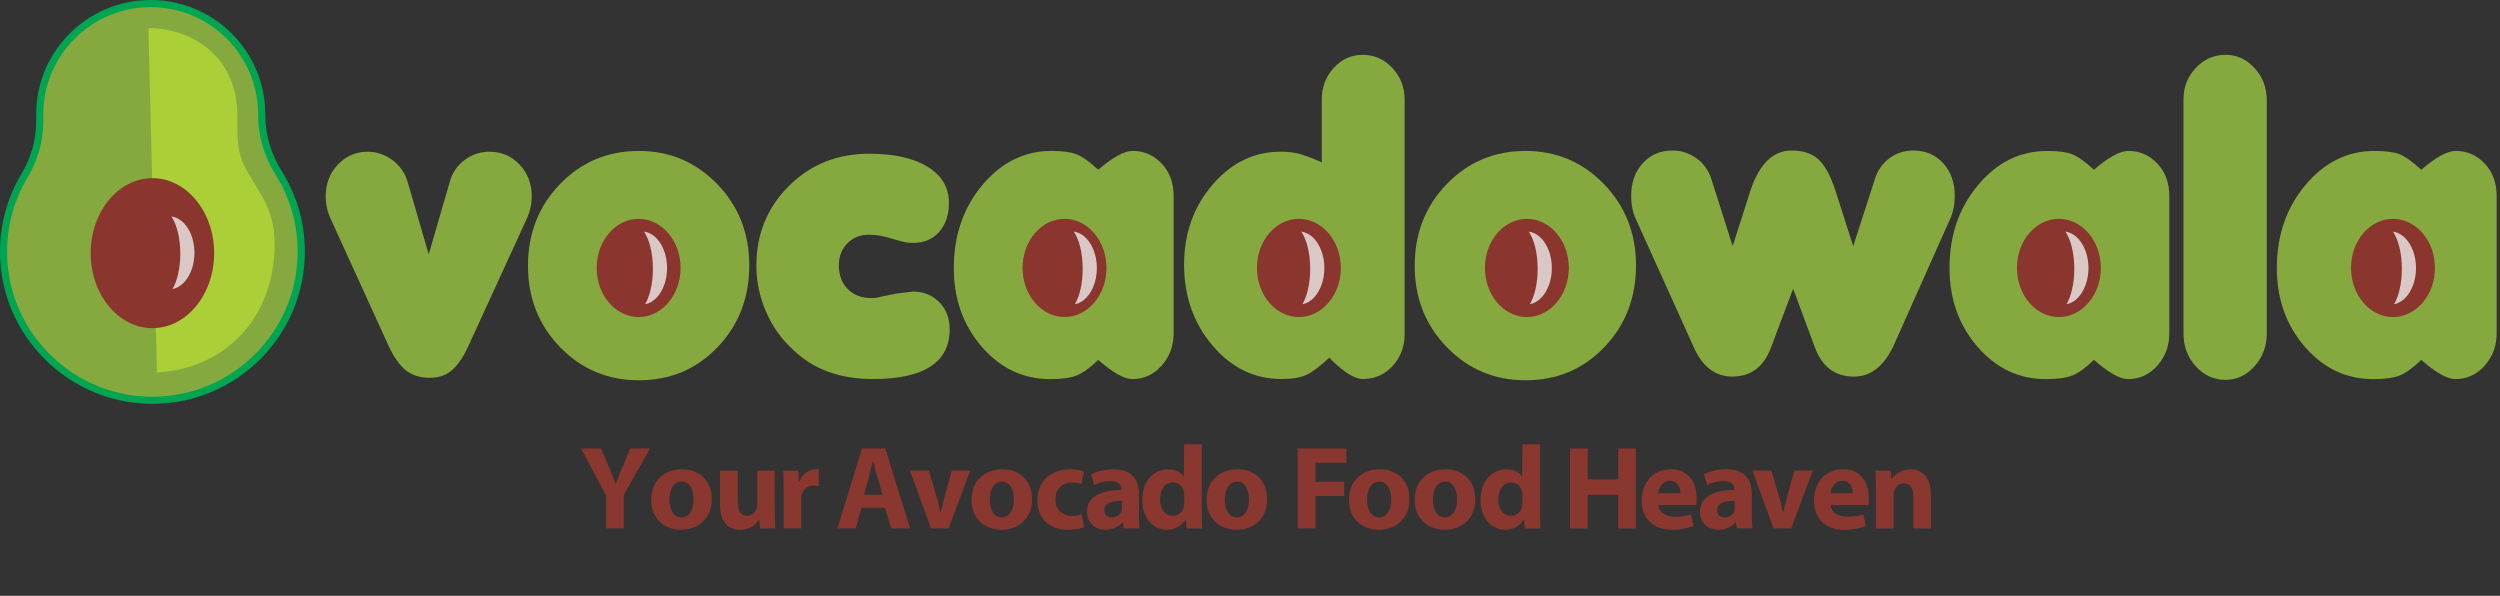 <?xml version="1.0" encoding="utf-8"?>
<!-- Generator: Adobe Illustrator 24.3.0, SVG Export Plug-In . SVG Version: 6.00 Build 0)  -->
<svg version="1.1" id="Layer_1" xmlns="http://www.w3.org/2000/svg" xmlns:xlink="http://www.w3.org/1999/xlink" x="0px" y="0px"
	 viewBox="0 0 701.74 167.23" style="enable-background:new 0 0 701.74 167.23;" xml:space="preserve">
<rect x="0" y="0" width="701.74" height="167.23" fill="#333333" stroke="none"/>
<style type="text/css">
	.st0{fill:#86A93F;}
	.st1{fill:#00A551;}
	.st2{fill:#AACF37;}
	.st3{fill:#8A362F;}
	.st4{opacity:0.79;fill:#EFEFEF;}
	.st5{fill:#8A3730;}
</style>
<g>
	<g>
		<path class="st0" d="M120.34,71.39l5.97-20.54c0.7-2.45,2.08-4.44,4.14-5.97c2.06-1.53,4.38-2.29,6.97-2.29
			c3.35,0,6.16,1.21,8.43,3.62c2.27,2.41,3.4,5.38,3.4,8.91c0,2.15-0.46,4.22-1.36,6.21L131.44,97.2c-1.47,3.14-3.02,5.4-4.66,6.78
			c-1.64,1.38-3.68,2.07-6.13,2.07c-2.65,0-4.85-0.67-6.6-2.01c-1.75-1.34-3.39-3.62-4.92-6.84L92.78,61.33
			c-0.91-1.99-1.36-4.06-1.36-6.21c0-3.52,1.13-6.5,3.4-8.91c2.27-2.41,5.04-3.62,8.33-3.62c2.51,0,4.82,0.77,6.91,2.29
			c2.1,1.53,3.53,3.52,4.3,5.97L120.34,71.39z"/>
		<path class="st0" d="M148.2,74.61c0-9.1,3-16.75,9.01-22.95c6.01-6.2,13.37-9.29,22.1-9.29c8.66,0,15.99,3.1,22,9.29
			c6.01,6.2,9.01,13.81,9.01,22.84c0,9.1-2.97,16.75-8.9,22.95c-5.94,6.2-13.3,9.29-22.1,9.29c-8.73,0-16.1-3.1-22.1-9.29
			C151.2,91.25,148.2,83.63,148.2,74.61z M179.31,64.51c-2.3,0-4.24,0.98-5.81,2.93s-2.36,4.42-2.36,7.4c0,3.06,0.77,5.58,2.3,7.57
			c1.54,1.99,3.49,2.98,5.87,2.98c2.44,0,4.43-0.96,5.97-2.87c1.54-1.91,2.3-4.48,2.3-7.69c0-2.91-0.8-5.35-2.41-7.34
			C183.57,65.5,181.62,64.51,179.31,64.51z"/>
		<path class="st0" d="M251.6,82.41l4.71-0.57c2.93,0,5.38,1,7.33,2.98c1.95,1.99,2.93,4.51,2.93,7.57c0,9.33-7.19,14-21.58,14
			c-9.29,0-16.76-2.75-22.42-8.26c-3.21-2.91-5.73-6.44-7.54-10.62c-1.82-4.17-2.72-8.47-2.72-12.91c0-8.87,3.04-16.33,9.11-22.38
			c6.08-6.04,13.58-9.07,22.52-9.07c6.98,0,12.47,1.22,16.45,3.67c3.98,2.45,5.97,5.81,5.97,10.1c0,3.37-0.91,6.08-2.72,8.15
			c-1.82,2.07-4.23,3.1-7.23,3.1c-0.77,0-1.43-0.04-1.99-0.11c-0.56-0.08-1.75-0.38-3.56-0.92c-2.58-0.84-4.92-1.26-7.02-1.26
			c-2.38,0-4.37,0.8-5.97,2.41c-1.61,1.61-2.41,3.67-2.41,6.2c0,2.75,0.84,4.97,2.51,6.66c1.68,1.68,3.91,2.52,6.7,2.52
			c0.28,0,0.65-0.02,1.1-0.06c0.45-0.04,1.06-0.17,1.83-0.4L251.6,82.41z"/>
		<path class="st0" d="M308.27,47.64c4.12-3.52,7.33-5.28,9.64-5.28c3.21,0,5.94,1.19,8.17,3.56c2.23,2.37,3.35,5.39,3.35,9.07
			v38.56c0,3.52-1.12,6.54-3.35,9.07c-2.24,2.52-4.99,3.79-8.28,3.79c-2.24,0-5.41-1.8-9.53-5.39c-2.3,2.22-4.31,3.67-6.02,4.36
			c-1.71,0.69-4.21,1.03-7.49,1.03c-7.54,0-13.93-3.02-19.17-9.07c-5.24-6.04-7.86-13.43-7.86-22.15c0-9.1,2.67-16.85,8.01-23.24
			c5.34-6.39,11.82-9.58,19.43-9.58c3.07,0,5.39,0.31,6.97,0.92C303.71,43.89,305.76,45.34,308.27,47.64z M298.84,64.85
			c-2.3,0-4.19,0.96-5.66,2.87c-1.47,1.91-2.2,4.44-2.2,7.57c0,2.75,0.77,5.05,2.3,6.88c1.54,1.84,3.39,2.75,5.55,2.75
			c2.23,0,4.12-0.96,5.66-2.87c1.54-1.91,2.3-4.28,2.3-7.11c0-2.91-0.73-5.32-2.2-7.23C303.14,65.81,301.22,64.85,298.84,64.85z"/>
		<path class="st0" d="M371.02,45.57V27.9c0-3.44,1.12-6.39,3.35-8.84c2.23-2.45,4.96-3.67,8.17-3.67c3.21,0,5.97,1.23,8.28,3.68
			c2.3,2.45,3.46,5.45,3.46,8.97v65.69c0,3.53-1.12,6.52-3.35,8.97c-2.24,2.45-5.03,3.68-8.38,3.68c-2.38,0-5.52-1.99-9.43-5.97
			c-2.65,2.45-4.8,4.06-6.44,4.82c-1.64,0.76-3.96,1.15-6.97,1.15c-7.61,0-14.07-3.14-19.38-9.41c-5.31-6.27-7.96-13.85-7.96-22.72
			c0-8.72,2.65-16.18,7.96-22.38c5.31-6.2,11.7-9.29,19.17-9.29c1.95,0,3.67,0.19,5.13,0.57C366.1,43.55,368.23,44.35,371.02,45.57z
			 M363.58,64.28c-2.38,0-4.29,0.96-5.76,2.87c-1.47,1.91-2.2,4.4-2.2,7.46c0,2.83,0.77,5.2,2.3,7.11c1.54,1.91,3.42,2.87,5.66,2.87
			c2.3,0,4.23-0.99,5.76-2.98c1.54-1.99,2.3-4.44,2.3-7.34c0-2.83-0.77-5.2-2.3-7.11C367.81,65.24,365.89,64.28,363.58,64.28z"/>
		<path class="st0" d="M397.1,74.61c0-9.1,3-16.75,9.01-22.95c6-6.2,13.37-9.29,22.1-9.29c8.66,0,15.99,3.1,22,9.29
			c6,6.2,9.01,13.81,9.01,22.84c0,9.1-2.97,16.75-8.9,22.95c-5.94,6.2-13.3,9.29-22.1,9.29c-8.73,0-16.1-3.1-22.1-9.29
			C400.11,91.25,397.1,83.63,397.1,74.61z M428.22,64.51c-2.3,0-4.24,0.98-5.81,2.93c-1.57,1.95-2.36,4.42-2.36,7.4
			c0,3.06,0.77,5.58,2.3,7.57c1.54,1.99,3.49,2.98,5.87,2.98c2.44,0,4.43-0.96,5.97-2.87c1.54-1.91,2.3-4.48,2.3-7.69
			c0-2.91-0.8-5.35-2.41-7.34C432.48,65.5,430.52,64.51,428.22,64.51z"/>
		<path class="st0" d="M503.33,81.03l-6.18,16.41c-2.03,5.51-5.66,8.26-10.9,8.26c-4.82,0-8.45-2.8-10.89-8.41l-16.24-35.93
			c-0.84-1.84-1.26-3.95-1.26-6.33c0-3.76,1.08-6.83,3.25-9.21c2.16-2.38,4.96-3.57,8.38-3.57c2.44,0,4.68,0.73,6.7,2.18
			c2.03,1.45,3.42,3.4,4.19,5.85l5.97,18.82l5.03-15.72c2.51-7.42,6.35-11.13,11.52-11.13c3.14,0,5.62,0.8,7.44,2.41
			c1.82,1.61,3.42,4.51,4.82,8.72l5.03,15.72l6.08-18.82c0.77-2.45,2.13-4.4,4.08-5.85c1.96-1.45,4.19-2.18,6.71-2.18
			c3.42,0,6.21,1.19,8.38,3.57c2.16,2.38,3.25,5.41,3.25,9.1c0,2.46-0.42,4.61-1.26,6.45L531.4,97.3c-2.72,5.61-6.39,8.41-11,8.41
			c-5.31,0-8.97-2.75-11-8.26L503.33,81.03z"/>
		<path class="st0" d="M587.76,47.64c4.12-3.52,7.33-5.28,9.64-5.28c3.21,0,5.94,1.19,8.17,3.56c2.23,2.37,3.35,5.39,3.35,9.07
			v38.56c0,3.52-1.12,6.54-3.35,9.07c-2.24,2.52-4.99,3.79-8.28,3.79c-2.24,0-5.41-1.8-9.53-5.39c-2.3,2.22-4.31,3.67-6.02,4.36
			c-1.71,0.69-4.21,1.03-7.49,1.03c-7.54,0-13.93-3.02-19.17-9.07c-5.24-6.04-7.86-13.43-7.86-22.15c0-9.1,2.67-16.85,8.01-23.24
			c5.34-6.39,11.82-9.58,19.43-9.58c3.07,0,5.39,0.31,6.97,0.92C583.2,43.89,585.25,45.34,587.76,47.64z M578.33,64.85
			c-2.3,0-4.19,0.96-5.66,2.87c-1.47,1.91-2.2,4.44-2.2,7.57c0,2.75,0.77,5.05,2.3,6.88c1.54,1.84,3.39,2.75,5.55,2.75
			c2.23,0,4.12-0.96,5.66-2.87c1.54-1.91,2.3-4.28,2.3-7.11c0-2.91-0.73-5.32-2.2-7.23C582.63,65.81,580.71,64.85,578.33,64.85z"/>
		<path class="st0" d="M636.27,93.66c0,3.52-1.14,6.56-3.41,9.12c-2.27,2.56-5.01,3.84-8.22,3.84c-3.21,0-5.97-1.26-8.28-3.79
			c-2.3-2.53-3.46-5.58-3.46-9.18V27.9c0-3.44,1.15-6.39,3.46-8.84c2.3-2.45,5.1-3.67,8.38-3.67c3.14,0,5.85,1.24,8.12,3.73
			c2.27,2.49,3.41,5.49,3.41,9.01V93.66z"/>
		<path class="st0" d="M679.64,47.64c4.12-3.52,7.33-5.28,9.64-5.28c3.21,0,5.94,1.19,8.17,3.56c2.23,2.37,3.35,5.39,3.35,9.07
			v38.56c0,3.52-1.12,6.54-3.35,9.07c-2.24,2.52-4.99,3.79-8.28,3.79c-2.24,0-5.41-1.8-9.53-5.39c-2.3,2.22-4.31,3.67-6.02,4.36
			c-1.71,0.69-4.21,1.03-7.49,1.03c-7.54,0-13.93-3.02-19.17-9.07c-5.24-6.04-7.86-13.43-7.86-22.15c0-9.1,2.67-16.85,8.01-23.24
			c5.34-6.39,11.82-9.58,19.43-9.58c3.07,0,5.39,0.31,6.97,0.92C675.08,43.89,677.12,45.34,679.64,47.64z M670.21,64.85
			c-2.3,0-4.19,0.96-5.66,2.87c-1.47,1.91-2.2,4.44-2.2,7.57c0,2.75,0.77,5.05,2.3,6.88c1.54,1.84,3.39,2.75,5.55,2.75
			c2.23,0,4.12-0.96,5.66-2.87c1.54-1.91,2.3-4.28,2.3-7.11c0-2.91-0.73-5.32-2.2-7.23C674.5,65.81,672.58,64.85,670.21,64.85z"/>
	</g>
	<g>
		<path class="st0" d="M42.78,112.37c-0.98,0-1.97-0.03-2.95-0.1c-20.6-1.41-37.24-17.98-38.72-38.54
			c-0.62-8.6,1.37-17.01,5.74-24.35c2.81-4.72,4.3-9.91,4.3-15.01V32.1C11.15,14.95,25.12,1,42.3,1s31.15,13.95,31.15,31.1v0.45
			c0,5.49,1.66,11.04,4.8,16.06c4.12,6.6,6.31,14.23,6.31,22.04c0,11.14-4.35,21.61-12.23,29.49
			C64.43,108.03,53.93,112.37,42.78,112.37z"/>
		<path class="st1" d="M42.3,2c16.63,0,30.15,13.5,30.15,30.1v0.45c0,5.67,1.71,11.41,4.95,16.59c4.03,6.44,6.15,13.88,6.15,21.51
			c0,22.45-18.29,40.71-40.78,40.71c-0.95,0-1.92-0.03-2.88-0.1c-20.1-1.38-36.35-17.55-37.79-37.61c-0.6-8.39,1.33-16.61,5.6-23.76
			c2.9-4.87,4.44-10.24,4.44-15.53V32.1C12.15,15.5,25.67,2,42.3,2 M42.3,0L42.3,0C24.54,0,10.15,14.37,10.15,32.1v2.26
			c0,5.13-1.53,10.1-4.16,14.5c-4.3,7.21-6.53,15.79-5.87,24.93c1.51,21.02,18.59,38.02,39.65,39.46c1.01,0.07,2.02,0.1,3.02,0.1
			c23.63,0,42.78-19.12,42.78-42.71c0-8.29-2.36-16.02-6.46-22.57c-2.93-4.68-4.64-10.01-4.64-15.53V32.1
			C74.45,14.37,60.05,0,42.3,0L42.3,0z"/>
	</g>
	<g>
		<path class="st2" d="M44.06,104.54c18.14-0.91,33-14.35,33.03-36.1c0.01-10.22-5.03-15.17-8.02-20.96
			c-2.14-4.14-2.46-7.02-2.46-11.9v-3.36c0-15.67-11.99-24.32-24.96-24.32"/>
	</g>
	<ellipse class="st3" cx="179.26" cy="75.21" rx="11.78" ry="13.78"/>
	<ellipse class="st3" cx="42.78" cy="71.06" rx="17.33" ry="21.05"/>
	<ellipse class="st3" cx="298.81" cy="75.21" rx="11.78" ry="13.78"/>
	<ellipse class="st3" cx="364.59" cy="75.21" rx="11.78" ry="13.78"/>
	<ellipse class="st3" cx="428.59" cy="75.21" rx="11.78" ry="13.78"/>
	<ellipse class="st3" cx="577.92" cy="75.21" rx="11.78" ry="13.78"/>
	<ellipse class="st3" cx="671.7" cy="75.21" rx="11.78" ry="13.78"/>
	<path class="st4" d="M48.12,60.76c1.5,2.22,2.49,6.06,2.49,10.43c0,4.07-0.86,7.68-2.19,9.95c3.47-0.65,6.16-4.95,6.16-10.17
		C54.58,65.62,51.74,61.22,48.12,60.76z"/>
	<path class="st4" d="M180.78,65.02c1.5,2.22,2.49,6.06,2.49,10.43c0,4.07-0.86,7.68-2.19,9.95c3.47-0.65,6.16-4.95,6.16-10.17
		C187.24,69.87,184.4,65.48,180.78,65.02z"/>
	<path class="st4" d="M301.42,65.02c1.5,2.22,2.49,6.06,2.49,10.43c0,4.07-0.86,7.68-2.19,9.95c3.47-0.65,6.16-4.95,6.16-10.17
		C307.87,69.87,305.03,65.48,301.42,65.02z"/>
	<path class="st4" d="M365.28,65.02c1.5,2.22,2.49,6.06,2.49,10.43c0,4.07-0.86,7.68-2.19,9.95c3.47-0.65,6.16-4.95,6.16-10.17
		C371.73,69.87,368.89,65.48,365.28,65.02z"/>
	<path class="st4" d="M429.13,65.02c1.5,2.22,2.49,6.06,2.49,10.43c0,4.07-0.86,7.68-2.19,9.95c3.47-0.65,6.16-4.95,6.16-10.17
		C435.59,69.87,432.75,65.48,429.13,65.02z"/>
	<path class="st4" d="M579.76,65.02c1.5,2.22,2.49,6.06,2.49,10.43c0,4.07-0.86,7.68-2.19,9.95c3.47-0.65,6.16-4.95,6.16-10.17
		C586.21,69.87,583.37,65.48,579.76,65.02z"/>
	<path class="st4" d="M671.7,65.02c1.5,2.22,2.49,6.06,2.49,10.43c0,4.07-0.86,7.68-2.19,9.95c3.47-0.65,6.16-4.95,6.16-10.17
		C678.15,69.87,675.32,65.48,671.7,65.02z"/>
	<g>
		<path class="st5" d="M170.15,148.32v-9.2c-1.19-2.21-2.37-4.42-3.53-6.62c-1.16-2.2-2.34-4.41-3.53-6.62h5.58
			c0.4,0.88,0.79,1.78,1.17,2.7c0.38,0.92,0.77,1.82,1.17,2.7c0.2,0.45,0.38,0.89,0.55,1.32s0.33,0.84,0.47,1.23l0.38,0.98
			c0.14,0.34,0.28,0.67,0.43,0.98c0.23-0.57,0.47-1.16,0.72-1.79s0.5-1.24,0.72-1.83l0.38-0.89c0.4-0.88,0.77-1.78,1.13-2.7
			c0.35-0.92,0.73-1.82,1.13-2.7h5.53l-7.37,13.07v9.37H170.15z"/>
		<path class="st5" d="M191.48,131.72c1.25,0,2.38,0.21,3.41,0.62c1.02,0.41,1.89,0.98,2.62,1.7c0.72,0.72,1.28,1.6,1.68,2.62
			c0.4,1.02,0.6,2.14,0.6,3.36c0,1.5-0.24,2.79-0.72,3.87c-0.48,1.08-1.13,1.98-1.94,2.7c-0.81,0.72-1.72,1.26-2.75,1.6
			s-2.09,0.51-3.19,0.51c-1.19,0-2.3-0.19-3.32-0.58c-1.02-0.38-1.91-0.93-2.66-1.64c-0.75-0.71-1.34-1.58-1.77-2.62
			s-0.64-2.22-0.64-3.55c0-1.31,0.21-2.49,0.62-3.55c0.41-1.06,1-1.97,1.77-2.7c0.77-0.74,1.68-1.31,2.75-1.72
			C188.99,131.93,190.18,131.72,191.48,131.72z M191.35,135.17c-0.62,0-1.16,0.15-1.6,0.45c-0.44,0.3-0.79,0.68-1.06,1.15
			c-0.27,0.47-0.47,1-0.6,1.6c-0.13,0.6-0.19,1.21-0.19,1.83c0,1.45,0.29,2.65,0.87,3.6c0.58,0.95,1.44,1.43,2.58,1.43
			c0.99,0,1.79-0.46,2.41-1.38c0.61-0.92,0.92-2.13,0.92-3.64c0-0.62-0.06-1.24-0.19-1.85s-0.33-1.15-0.6-1.62
			c-0.27-0.47-0.61-0.84-1.02-1.13C192.45,135.31,191.95,135.17,191.35,135.17z"/>
		<path class="st5" d="M217.49,143.13c0,0.79,0.01,1.57,0.02,2.32c0.01,0.75,0.04,1.41,0.06,1.98c0,0.17,0.01,0.33,0.02,0.47
			c0.01,0.14,0.02,0.28,0.02,0.43h-4.26l-0.21-2.47c-0.2,0.26-0.45,0.55-0.74,0.87c-0.3,0.33-0.67,0.64-1.11,0.94
			c-0.44,0.3-0.95,0.55-1.53,0.75c-0.58,0.2-1.23,0.3-1.94,0.3c-0.82,0-1.58-0.13-2.28-0.4c-0.7-0.27-1.3-0.69-1.81-1.26
			c-0.51-0.57-0.91-1.3-1.19-2.19c-0.28-0.89-0.43-1.97-0.43-3.21v-9.54h4.98v8.73c0,1.22,0.21,2.18,0.64,2.87
			c0.43,0.7,1.09,1.04,2,1.04c0.74,0,1.32-0.21,1.75-0.62c0.43-0.41,0.72-0.82,0.89-1.21c0.06-0.14,0.1-0.31,0.13-0.51
			c0.03-0.2,0.04-0.41,0.04-0.64v-9.66h4.94V143.13z"/>
		<path class="st5" d="M219.96,137.43c0-0.82-0.01-1.62-0.02-2.38c-0.01-0.77-0.04-1.43-0.06-2c0-0.2-0.01-0.36-0.02-0.49
			c-0.01-0.13-0.02-0.28-0.02-0.45h4.21l0.17,2.98l0.17,0.04c0.48-1.19,1.16-2.06,2.02-2.6c0.87-0.54,1.68-0.81,2.45-0.81h0.55
			c0.14,0,0.28,0.03,0.43,0.08v4.64c-0.17-0.06-0.36-0.1-0.55-0.13c-0.2-0.03-0.44-0.04-0.72-0.04c-0.97,0-1.76,0.24-2.38,0.72
			c-0.62,0.48-1.02,1.14-1.19,1.96c-0.03,0.17-0.05,0.35-0.06,0.53c-0.01,0.18-0.02,0.39-0.02,0.62v8.22h-4.94V137.43z"/>
		<path class="st5" d="M241.8,142.53c-0.23,0.88-0.5,1.84-0.81,2.89c-0.31,1.05-0.58,2.02-0.81,2.9h-5.11
			c1.13-3.72,2.28-7.46,3.45-11.24c1.16-3.77,2.31-7.51,3.45-11.2h6.51c1.19,3.78,2.36,7.51,3.49,11.22
			c1.14,3.7,2.3,7.44,3.49,11.22h-5.28l-1.75-5.79H241.8z M247.72,138.87c-0.23-0.77-0.47-1.59-0.72-2.47s-0.5-1.7-0.72-2.47
			c-0.2-0.65-0.41-1.42-0.64-2.3c-0.23-0.88-0.41-1.65-0.55-2.3c-0.28,0.74-0.51,1.56-0.68,2.47c-0.09,0.4-0.17,0.77-0.26,1.13
			c-0.09,0.36-0.17,0.69-0.26,1l-1.4,4.94H247.72z"/>
		<path class="st5" d="M260.75,132.1l2.21,7.58c0.23,0.68,0.41,1.35,0.55,2c0.14,0.65,0.27,1.31,0.38,1.96l0.17,0.04
			c0.2-0.65,0.37-1.31,0.51-1.96c0.14-0.65,0.31-1.33,0.51-2.04c0.34-1.25,0.69-2.51,1.04-3.79c0.35-1.28,0.7-2.54,1.04-3.79h5.19
			c-0.99,2.7-2.01,5.4-3.04,8.11s-2.05,5.41-3.04,8.11h-4.94c-0.99-2.73-1.98-5.43-2.96-8.11c-0.98-2.68-1.97-5.39-2.96-8.11H260.75
			z"/>
		<path class="st5" d="M281.39,131.72c1.25,0,2.38,0.21,3.41,0.62c1.02,0.41,1.89,0.98,2.62,1.7c0.72,0.72,1.28,1.6,1.68,2.62
			c0.4,1.02,0.6,2.14,0.6,3.36c0,1.5-0.24,2.79-0.72,3.87c-0.48,1.08-1.13,1.98-1.94,2.7c-0.81,0.72-1.72,1.26-2.75,1.6
			s-2.09,0.51-3.19,0.51c-1.19,0-2.3-0.19-3.32-0.58c-1.02-0.38-1.91-0.93-2.66-1.64c-0.75-0.71-1.34-1.58-1.77-2.62
			s-0.64-2.22-0.64-3.55c0-1.31,0.21-2.49,0.62-3.55c0.41-1.06,1-1.97,1.77-2.7c0.77-0.74,1.68-1.31,2.75-1.72
			C278.9,131.93,280.09,131.72,281.39,131.72z M281.27,135.17c-0.62,0-1.16,0.15-1.6,0.45c-0.44,0.3-0.79,0.68-1.06,1.15
			c-0.27,0.47-0.47,1-0.6,1.6c-0.13,0.6-0.19,1.21-0.19,1.83c0,1.45,0.29,2.65,0.87,3.6c0.58,0.95,1.44,1.43,2.58,1.43
			c0.99,0,1.79-0.46,2.41-1.38c0.61-0.92,0.92-2.13,0.92-3.64c0-0.62-0.06-1.24-0.19-1.85s-0.33-1.15-0.6-1.62
			c-0.27-0.47-0.61-0.84-1.02-1.13C282.37,135.31,281.86,135.17,281.27,135.17z"/>
		<path class="st5" d="M304.26,147.98c-0.45,0.2-1.08,0.37-1.87,0.51c-0.79,0.14-1.66,0.21-2.6,0.21c-2.64,0-4.73-0.75-6.28-2.24
			c-1.55-1.49-2.32-3.53-2.32-6.11c0-1.19,0.2-2.31,0.6-3.36c0.4-1.05,0.99-1.96,1.79-2.75c0.79-0.78,1.77-1.4,2.92-1.85
			c1.15-0.45,2.49-0.68,4.02-0.68c0.65,0,1.31,0.06,1.98,0.17c0.67,0.11,1.27,0.27,1.81,0.47c-0.14,0.6-0.28,1.19-0.4,1.77
			c-0.13,0.58-0.26,1.17-0.4,1.77c-0.31-0.14-0.69-0.25-1.13-0.32c-0.44-0.07-0.99-0.11-1.64-0.11c-1.36,0-2.46,0.44-3.28,1.32
			c-0.82,0.88-1.22,2-1.19,3.36c0,1.53,0.45,2.7,1.34,3.49c0.89,0.79,1.98,1.19,3.26,1.19c0.6,0,1.11-0.04,1.55-0.13
			c0.44-0.08,0.86-0.21,1.26-0.38L304.26,147.98z"/>
		<path class="st5" d="M319.71,144.41c0,0.77,0.01,1.5,0.02,2.19c0.01,0.7,0.06,1.27,0.15,1.72h-4.39l-0.34-1.75
			c-1.28,1.42-2.9,2.13-4.85,2.13c-0.82,0-1.55-0.13-2.19-0.4s-1.19-0.64-1.64-1.11c-0.45-0.47-0.79-1-1.02-1.6
			c-0.23-0.6-0.34-1.22-0.34-1.87c0-2.1,0.88-3.66,2.64-4.68c1.76-1.02,4.09-1.52,6.98-1.49v-0.3c0-0.23-0.04-0.48-0.11-0.75
			c-0.07-0.27-0.22-0.51-0.45-0.72c-0.23-0.21-0.54-0.39-0.94-0.53c-0.4-0.14-0.92-0.21-1.58-0.21c-0.85,0-1.67,0.11-2.47,0.32
			c-0.79,0.21-1.48,0.49-2.04,0.83c-0.14-0.54-0.29-1.05-0.45-1.53c-0.16-0.48-0.31-0.99-0.45-1.53c0.6-0.31,1.43-0.62,2.51-0.94
			c1.08-0.31,2.34-0.47,3.79-0.47c1.36,0,2.5,0.18,3.41,0.55c0.91,0.37,1.64,0.87,2.19,1.51c0.55,0.64,0.95,1.38,1.19,2.24
			c0.24,0.85,0.36,1.75,0.36,2.68V144.41z M314.9,140.58c-1.39-0.03-2.56,0.16-3.51,0.55c-0.95,0.4-1.43,1.11-1.43,2.13
			c0,0.65,0.21,1.15,0.62,1.49c0.41,0.34,0.9,0.51,1.47,0.51c0.65,0,1.23-0.18,1.75-0.53c0.51-0.35,0.85-0.8,1.02-1.34
			c0.03-0.14,0.05-0.28,0.06-0.43c0.01-0.14,0.02-0.31,0.02-0.51V140.58z"/>
		<path class="st5" d="M337.33,124.7v18.82c0,0.91,0.01,1.8,0.02,2.66c0.01,0.87,0.05,1.58,0.11,2.15h-4.39l-0.21-2.64
			c-0.6,0.99-1.37,1.75-2.32,2.26c-0.95,0.51-1.94,0.77-2.96,0.77c-0.97,0-1.87-0.2-2.73-0.6c-0.85-0.4-1.59-0.96-2.21-1.68
			c-0.62-0.72-1.11-1.6-1.47-2.62c-0.35-1.02-0.53-2.17-0.53-3.45c0-1.36,0.19-2.58,0.57-3.66c0.38-1.08,0.91-1.99,1.58-2.72
			c0.67-0.74,1.44-1.3,2.32-1.68c0.88-0.38,1.82-0.57,2.81-0.57c0.99,0,1.87,0.18,2.64,0.55c0.77,0.37,1.35,0.87,1.75,1.49
			c0-1.48,0.01-2.99,0.04-4.53c0.03-1.55,0.04-3.06,0.04-4.53H337.33z M332.4,138.96c0-0.14-0.01-0.29-0.02-0.45
			c-0.02-0.16-0.04-0.3-0.06-0.45c-0.14-0.74-0.48-1.36-1.02-1.87s-1.22-0.77-2.04-0.77c-1.19,0-2.09,0.46-2.7,1.38
			c-0.61,0.92-0.92,2.05-0.92,3.38c0,1.42,0.33,2.54,0.98,3.36c0.65,0.82,1.52,1.23,2.6,1.23c0.77,0,1.43-0.23,2-0.7
			c0.57-0.47,0.92-1.07,1.06-1.81c0.09-0.37,0.13-0.77,0.13-1.19V138.96z"/>
		<path class="st5" d="M347.38,131.72c1.25,0,2.38,0.21,3.41,0.62c1.02,0.41,1.89,0.98,2.62,1.7c0.72,0.72,1.28,1.6,1.68,2.62
			c0.4,1.02,0.6,2.14,0.6,3.36c0,1.5-0.24,2.79-0.72,3.87c-0.48,1.08-1.13,1.98-1.94,2.7c-0.81,0.72-1.72,1.26-2.75,1.6
			c-1.02,0.34-2.09,0.51-3.19,0.51c-1.19,0-2.3-0.19-3.32-0.58c-1.02-0.38-1.91-0.93-2.66-1.64c-0.75-0.71-1.34-1.58-1.77-2.62
			s-0.64-2.22-0.64-3.55c0-1.31,0.21-2.49,0.62-3.55c0.41-1.06,1-1.97,1.77-2.7c0.77-0.74,1.68-1.31,2.75-1.72
			S346.08,131.72,347.38,131.72z M347.25,135.17c-0.62,0-1.16,0.15-1.6,0.45c-0.44,0.3-0.79,0.68-1.06,1.15
			c-0.27,0.47-0.47,1-0.6,1.6c-0.13,0.6-0.19,1.21-0.19,1.83c0,1.45,0.29,2.65,0.87,3.6c0.58,0.95,1.44,1.43,2.58,1.43
			c0.99,0,1.79-0.46,2.41-1.38c0.61-0.92,0.92-2.13,0.92-3.64c0-0.62-0.06-1.24-0.19-1.85c-0.13-0.61-0.33-1.15-0.6-1.62
			c-0.27-0.47-0.61-0.84-1.02-1.13C348.35,135.31,347.85,135.17,347.25,135.17z"/>
		<path class="st5" d="M364.24,125.89h13.67v4h-8.68v5.36h8.09v3.96h-8.09v9.11h-4.98V125.89z"/>
		<path class="st5" d="M387.32,131.72c1.25,0,2.38,0.21,3.41,0.62c1.02,0.41,1.89,0.98,2.62,1.7c0.72,0.72,1.28,1.6,1.68,2.62
			c0.4,1.02,0.6,2.14,0.6,3.36c0,1.5-0.24,2.79-0.72,3.87c-0.48,1.08-1.13,1.98-1.94,2.7c-0.81,0.72-1.72,1.26-2.75,1.6
			c-1.02,0.34-2.09,0.51-3.19,0.51c-1.19,0-2.3-0.19-3.32-0.58c-1.02-0.38-1.91-0.93-2.66-1.64c-0.75-0.71-1.34-1.58-1.77-2.62
			s-0.64-2.22-0.64-3.55c0-1.31,0.21-2.49,0.62-3.55c0.41-1.06,1-1.97,1.77-2.7c0.77-0.74,1.68-1.31,2.75-1.72
			S386.01,131.72,387.32,131.72z M387.19,135.17c-0.62,0-1.16,0.15-1.6,0.45c-0.44,0.3-0.79,0.68-1.06,1.15
			c-0.27,0.47-0.47,1-0.6,1.6c-0.13,0.6-0.19,1.21-0.19,1.83c0,1.45,0.29,2.65,0.87,3.6c0.58,0.95,1.44,1.43,2.58,1.43
			c0.99,0,1.79-0.46,2.41-1.38c0.61-0.92,0.92-2.13,0.92-3.64c0-0.62-0.06-1.24-0.19-1.85c-0.13-0.61-0.33-1.15-0.6-1.62
			c-0.27-0.47-0.61-0.84-1.02-1.13C388.29,135.31,387.78,135.17,387.19,135.17z"/>
		<path class="st5" d="M405.79,131.72c1.25,0,2.38,0.21,3.41,0.62c1.02,0.41,1.89,0.98,2.62,1.7c0.72,0.72,1.28,1.6,1.68,2.62
			c0.4,1.02,0.6,2.14,0.6,3.36c0,1.5-0.24,2.79-0.72,3.87c-0.48,1.08-1.13,1.98-1.94,2.7c-0.81,0.72-1.72,1.26-2.75,1.6
			c-1.02,0.34-2.09,0.51-3.19,0.51c-1.19,0-2.3-0.19-3.32-0.58c-1.02-0.38-1.91-0.93-2.66-1.64c-0.75-0.71-1.34-1.58-1.77-2.62
			s-0.64-2.22-0.64-3.55c0-1.31,0.21-2.49,0.62-3.55c0.41-1.06,1-1.97,1.77-2.7c0.77-0.74,1.68-1.31,2.75-1.72
			S404.49,131.72,405.79,131.72z M405.66,135.17c-0.62,0-1.16,0.15-1.6,0.45c-0.44,0.3-0.79,0.68-1.06,1.15
			c-0.27,0.47-0.47,1-0.6,1.6c-0.13,0.6-0.19,1.21-0.19,1.83c0,1.45,0.29,2.65,0.87,3.6c0.58,0.95,1.44,1.43,2.58,1.43
			c0.99,0,1.79-0.46,2.41-1.38c0.61-0.92,0.92-2.13,0.92-3.64c0-0.62-0.06-1.24-0.19-1.85c-0.13-0.61-0.33-1.15-0.6-1.62
			c-0.27-0.47-0.61-0.84-1.02-1.13C406.76,135.31,406.26,135.17,405.66,135.17z"/>
		<path class="st5" d="M432.27,124.7v18.82c0,0.91,0.01,1.8,0.02,2.66c0.01,0.87,0.05,1.58,0.11,2.15h-4.39l-0.21-2.64
			c-0.6,0.99-1.37,1.75-2.32,2.26c-0.95,0.51-1.94,0.77-2.96,0.77c-0.97,0-1.87-0.2-2.72-0.6c-0.85-0.4-1.59-0.96-2.21-1.68
			c-0.62-0.72-1.11-1.6-1.47-2.62c-0.36-1.02-0.53-2.17-0.53-3.45c0-1.36,0.19-2.58,0.57-3.66c0.38-1.08,0.91-1.99,1.58-2.72
			c0.67-0.74,1.44-1.3,2.32-1.68s1.82-0.57,2.81-0.57s1.87,0.18,2.64,0.55c0.77,0.37,1.35,0.87,1.75,1.49
			c0-1.48,0.01-2.99,0.04-4.53c0.03-1.55,0.04-3.06,0.04-4.53H432.27z M427.33,138.96c0-0.14-0.01-0.29-0.02-0.45
			c-0.01-0.16-0.04-0.3-0.06-0.45c-0.14-0.74-0.48-1.36-1.02-1.87s-1.22-0.77-2.04-0.77c-1.19,0-2.09,0.46-2.7,1.38
			c-0.61,0.92-0.92,2.05-0.92,3.38c0,1.42,0.33,2.54,0.98,3.36c0.65,0.82,1.52,1.23,2.6,1.23c0.77,0,1.43-0.23,2-0.7
			c0.57-0.47,0.92-1.07,1.06-1.81c0.08-0.37,0.13-0.77,0.13-1.19V138.96z"/>
		<path class="st5" d="M445.68,125.89v8.68h8.56v-8.68h4.94v22.44h-4.94v-9.45h-8.56v9.45h-4.98v-22.44H445.68z"/>
		<path class="st5" d="M465.52,141.77c0.08,1.11,0.59,1.93,1.51,2.47c0.92,0.54,1.99,0.81,3.21,0.81c0.85,0,1.64-0.06,2.36-0.17
			c0.72-0.11,1.41-0.27,2.06-0.47c0.11,0.57,0.23,1.11,0.34,1.62c0.11,0.51,0.23,1.05,0.34,1.62c-0.82,0.31-1.75,0.57-2.77,0.77
			s-2.04,0.3-3.07,0.3c-2.78,0-4.92-0.75-6.43-2.24c-1.5-1.49-2.26-3.51-2.26-6.07c0-1.02,0.16-2.05,0.49-3.09
			c0.33-1.04,0.82-1.97,1.49-2.81c0.67-0.84,1.52-1.51,2.55-2.02c1.04-0.51,2.26-0.77,3.68-0.77c1.3,0,2.41,0.23,3.32,0.7
			c0.91,0.47,1.65,1.08,2.24,1.85c0.58,0.77,1,1.63,1.26,2.6c0.25,0.97,0.38,1.95,0.38,2.94c0,0.43-0.01,0.81-0.02,1.15
			c-0.01,0.34-0.05,0.61-0.11,0.81H465.52z M471.69,138.45c0-0.34-0.04-0.72-0.13-1.13c-0.09-0.41-0.23-0.79-0.45-1.13
			s-0.51-0.63-0.89-0.87c-0.38-0.24-0.87-0.36-1.47-0.36c-0.57,0-1.04,0.11-1.43,0.34c-0.38,0.23-0.71,0.51-0.98,0.85
			c-0.27,0.34-0.48,0.72-0.62,1.13c-0.14,0.41-0.23,0.8-0.25,1.17H471.69z"/>
		<path class="st5" d="M491.75,144.41c0,0.77,0.01,1.5,0.02,2.19c0.01,0.7,0.06,1.27,0.15,1.72h-4.38l-0.34-1.75
			c-1.28,1.42-2.89,2.13-4.85,2.13c-0.82,0-1.55-0.13-2.19-0.4s-1.19-0.64-1.64-1.11c-0.45-0.47-0.79-1-1.02-1.6
			c-0.23-0.6-0.34-1.22-0.34-1.87c0-2.1,0.88-3.66,2.64-4.68c1.76-1.02,4.09-1.52,6.98-1.49v-0.3c0-0.23-0.04-0.48-0.11-0.75
			s-0.22-0.51-0.45-0.72c-0.23-0.21-0.54-0.39-0.94-0.53c-0.4-0.14-0.92-0.21-1.58-0.21c-0.85,0-1.68,0.11-2.47,0.32
			c-0.79,0.21-1.48,0.49-2.04,0.83c-0.14-0.54-0.29-1.05-0.45-1.53c-0.16-0.48-0.31-0.99-0.45-1.53c0.6-0.31,1.43-0.62,2.51-0.94
			c1.08-0.31,2.34-0.47,3.79-0.47c1.36,0,2.5,0.18,3.41,0.55c0.91,0.37,1.64,0.87,2.19,1.51c0.55,0.64,0.95,1.38,1.19,2.24
			c0.24,0.85,0.36,1.75,0.36,2.68V144.41z M486.94,140.58c-1.39-0.03-2.56,0.16-3.51,0.55s-1.43,1.11-1.43,2.13
			c0,0.65,0.21,1.15,0.62,1.49c0.41,0.34,0.9,0.51,1.47,0.51c0.65,0,1.23-0.18,1.75-0.53c0.51-0.35,0.85-0.8,1.02-1.34
			c0.03-0.14,0.05-0.28,0.06-0.43c0.01-0.14,0.02-0.31,0.02-0.51V140.58z"/>
		<path class="st5" d="M497.24,132.1l2.21,7.58c0.23,0.68,0.41,1.35,0.55,2c0.14,0.65,0.27,1.31,0.38,1.96l0.17,0.04
			c0.2-0.65,0.37-1.31,0.51-1.96c0.14-0.65,0.31-1.33,0.51-2.04c0.34-1.25,0.69-2.51,1.04-3.79c0.35-1.28,0.7-2.54,1.04-3.79h5.19
			c-0.99,2.7-2.01,5.4-3.04,8.11c-1.04,2.71-2.05,5.41-3.04,8.11h-4.94c-0.99-2.73-1.98-5.43-2.96-8.11
			c-0.98-2.68-1.97-5.39-2.96-8.11H497.24z"/>
		<path class="st5" d="M513.88,141.77c0.08,1.11,0.59,1.93,1.51,2.47c0.92,0.54,1.99,0.81,3.21,0.81c0.85,0,1.64-0.06,2.36-0.17
			c0.72-0.11,1.41-0.27,2.06-0.47c0.11,0.57,0.23,1.11,0.34,1.62c0.11,0.51,0.23,1.05,0.34,1.62c-0.82,0.31-1.75,0.57-2.77,0.77
			s-2.04,0.3-3.07,0.3c-2.78,0-4.92-0.75-6.43-2.24c-1.5-1.49-2.26-3.51-2.26-6.07c0-1.02,0.16-2.05,0.49-3.09
			c0.33-1.04,0.82-1.97,1.49-2.81c0.67-0.84,1.52-1.51,2.55-2.02c1.04-0.51,2.26-0.77,3.68-0.77c1.3,0,2.41,0.23,3.32,0.7
			c0.91,0.47,1.65,1.08,2.24,1.85c0.58,0.77,1,1.63,1.26,2.6c0.25,0.97,0.38,1.95,0.38,2.94c0,0.43-0.01,0.81-0.02,1.15
			c-0.01,0.34-0.05,0.61-0.11,0.81H513.88z M520.06,138.45c0-0.34-0.04-0.72-0.13-1.13c-0.09-0.41-0.23-0.79-0.45-1.13
			s-0.51-0.63-0.89-0.87c-0.38-0.24-0.87-0.36-1.47-0.36c-0.57,0-1.04,0.11-1.43,0.34c-0.38,0.23-0.71,0.51-0.98,0.85
			c-0.27,0.34-0.48,0.72-0.62,1.13c-0.14,0.41-0.23,0.8-0.25,1.17H520.06z"/>
		<path class="st5" d="M526.57,137.26c0-0.71-0.01-1.43-0.02-2.15c-0.01-0.72-0.04-1.37-0.06-1.94c0-0.2-0.01-0.38-0.02-0.53
			c-0.01-0.16-0.02-0.33-0.02-0.53h4.26l0.21,2.38c0.2-0.28,0.46-0.58,0.79-0.89c0.33-0.31,0.71-0.61,1.15-0.89
			c0.44-0.28,0.94-0.52,1.49-0.7s1.17-0.28,1.85-0.28c0.82,0,1.59,0.13,2.3,0.4s1.32,0.7,1.83,1.28s0.92,1.31,1.21,2.17
			c0.3,0.87,0.45,1.89,0.45,3.09v9.67h-4.94v-9.03c0-1.08-0.21-1.95-0.62-2.62c-0.41-0.67-1.1-1-2.06-1c-0.71,0-1.29,0.21-1.72,0.62
			c-0.44,0.41-0.75,0.86-0.92,1.34c-0.14,0.37-0.21,0.81-0.21,1.32v9.37h-4.94V137.26z"/>
	</g>
</g>
</svg>

